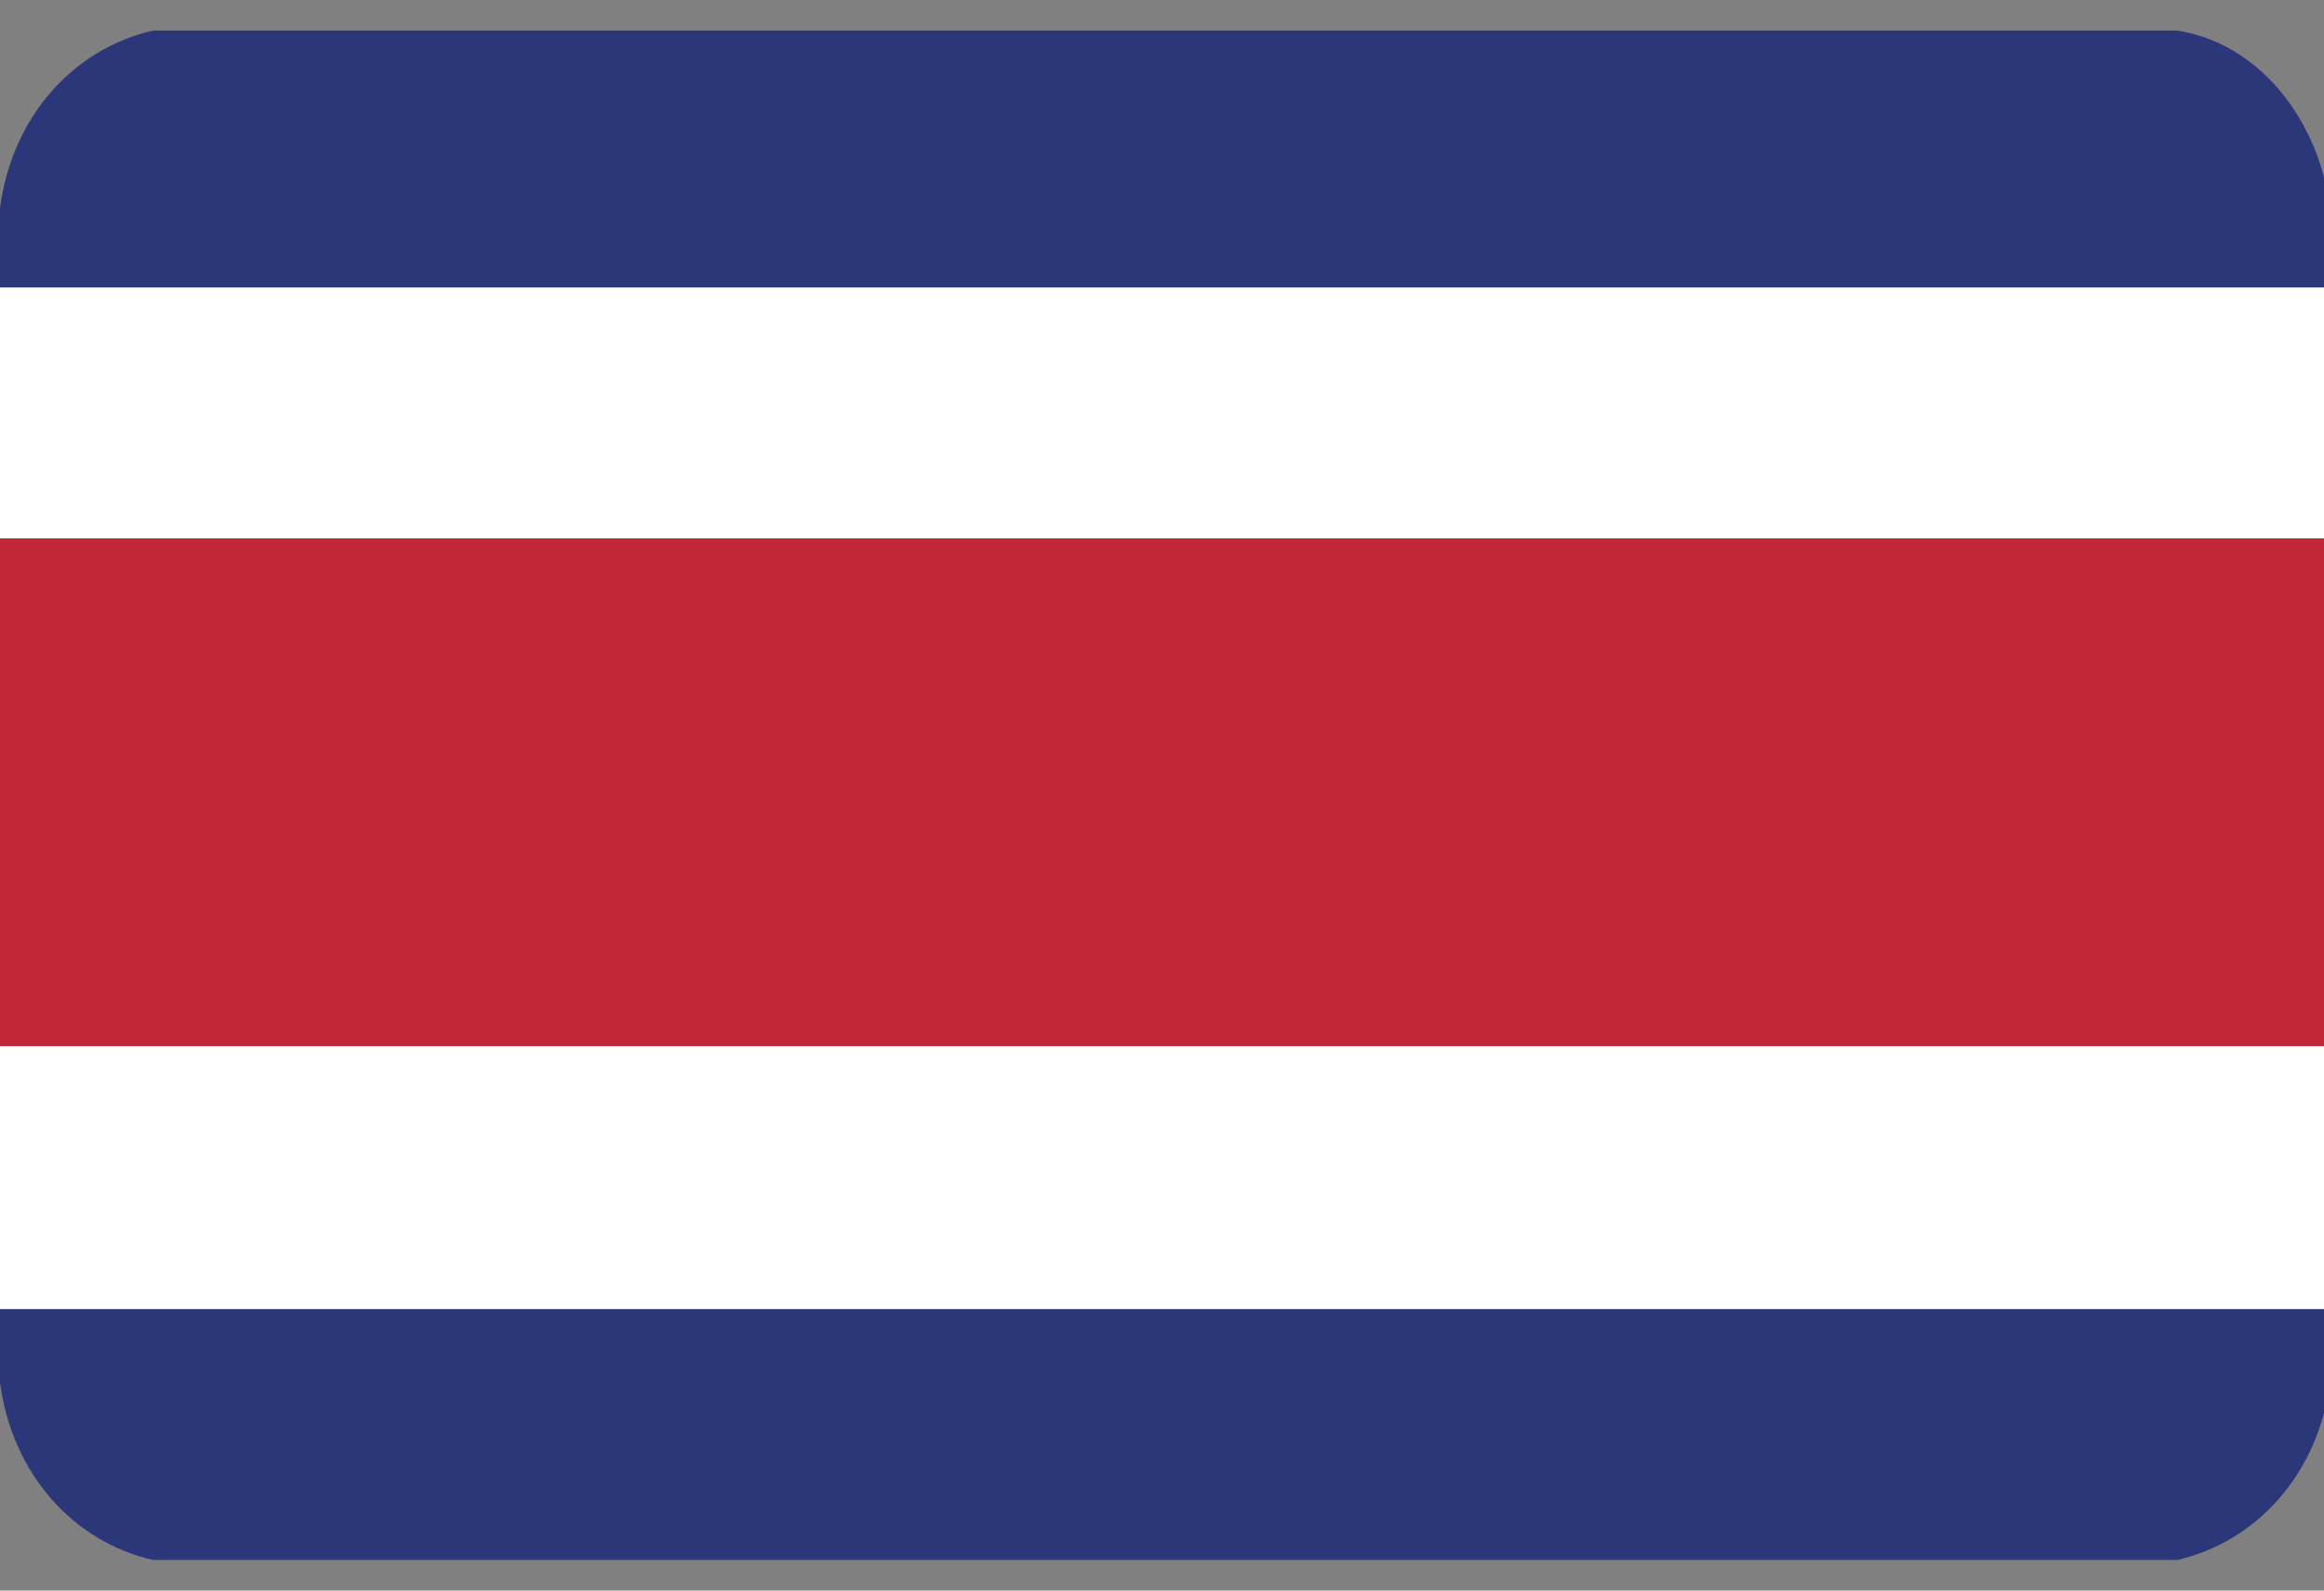 <svg width="38" height="26" viewBox="0 0 38 26" fill="none" xmlns="http://www.w3.org/2000/svg">
<rect x="0" y="0" width="38" height="26" fill="#808080" stroke="none"/>
<g clip-path="url(#clip0_26003_72312)">
<g clip-path="url(#clip1_26003_72312)">
<path fill-rule="evenodd" clip-rule="evenodd" d="M2.5 25.5H35.6C36.9 25.2 37.9 24.1 38.1 22.6V3.4C37.9 1.9 36.9 0.7 35.6 0.5H2.5C1.2 0.8 0.2 1.9 0 3.4V22.6C0.2 24.1 1.2 25.2 2.5 25.5Z" fill="#2C377A"/>
<path fill-rule="evenodd" clip-rule="evenodd" d="M0 4.699H38V21.399H0V4.699Z" fill="#FEFEFE"/>
<path fill-rule="evenodd" clip-rule="evenodd" d="M0 8.801H38V17.101H0V8.801Z" fill="#C12837"/>
</g>
</g>
<defs>
<clipPath id="clip0_26003_72312">
<rect width="38" height="25" fill="white" transform="translate(0 0.5)"/>
</clipPath>
<clipPath id="clip1_26003_72312">
<rect width="38" height="25" fill="white" transform="translate(0 0.5)"/>
</clipPath>
</defs>
</svg>
